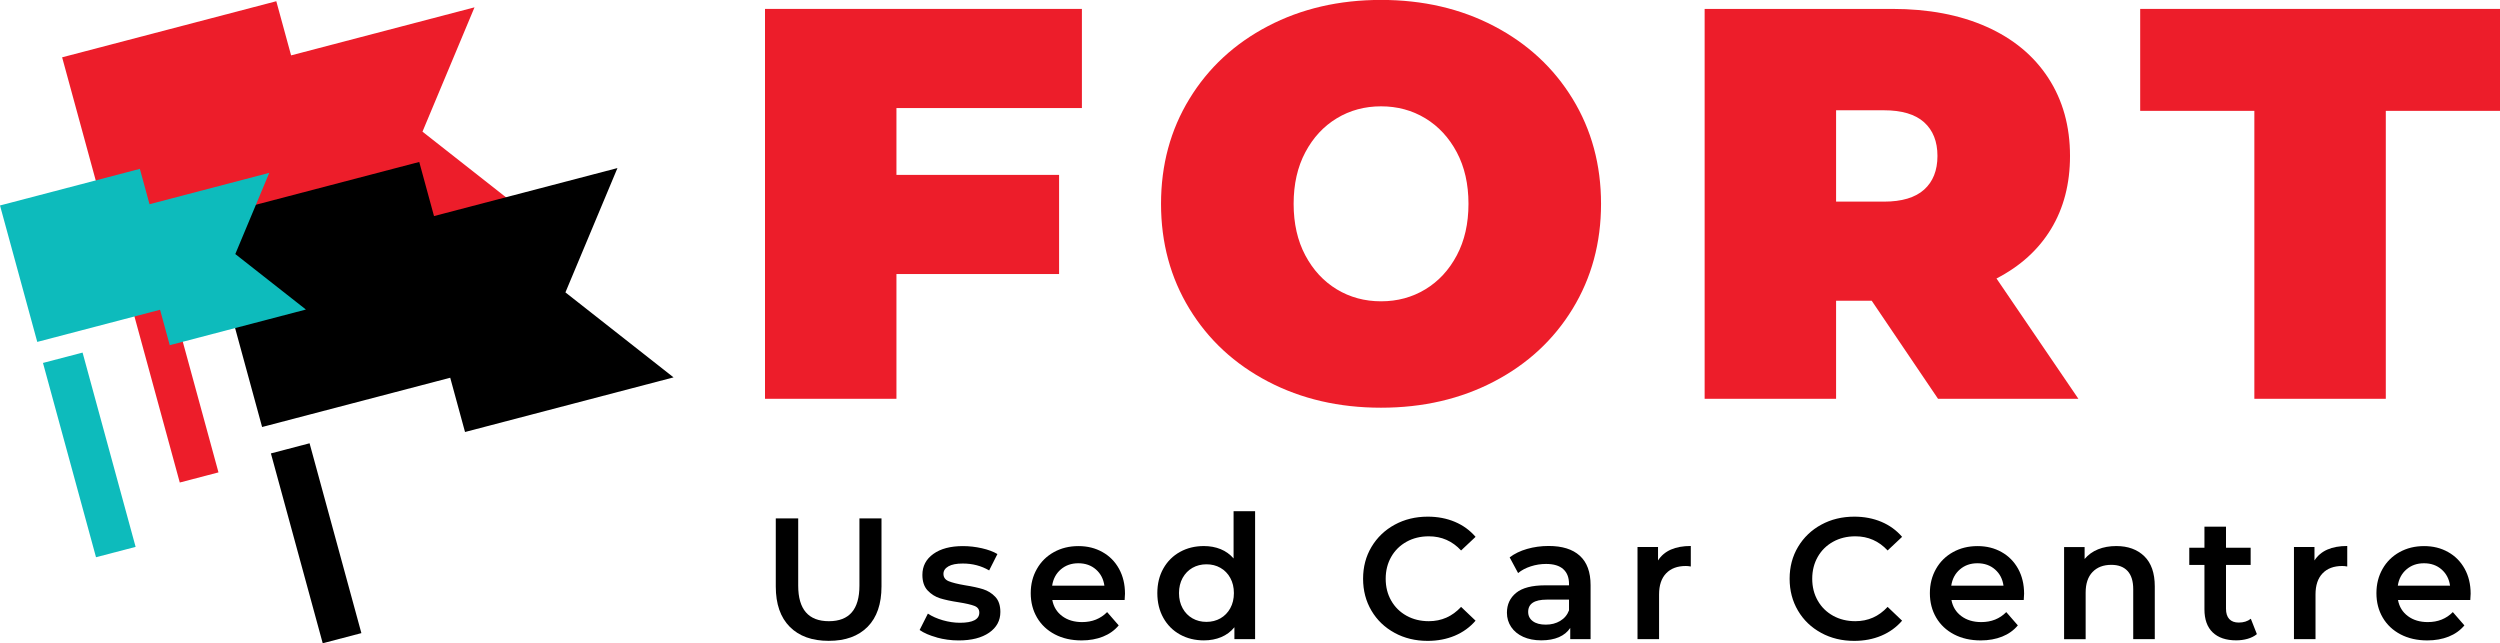 <?xml version="1.0" encoding="UTF-8"?><svg id="Layer_2" xmlns="http://www.w3.org/2000/svg" viewBox="0 0 695.72 179.01"><defs><style>.cls-1{fill:#ed1d2a;}.cls-2{fill:#0dbbbc;}</style></defs><g id="Layer_1-2"><g><g><path class="cls-1" d="M249.47,30.07v18.6h45.26v27.59h-45.26v34.72h-36.58V2.48h88.19V30.07h-51.61Z"/><path class="cls-1" d="M352.86,106.17c-9.3-4.86-16.58-11.6-21.85-20.23-5.27-8.63-7.91-18.37-7.91-29.22s2.63-20.59,7.91-29.22c5.27-8.63,12.55-15.37,21.85-20.23,9.3-4.86,19.79-7.29,31.46-7.29s22.17,2.43,31.46,7.29c9.3,4.86,16.58,11.6,21.86,20.23,5.27,8.63,7.91,18.37,7.91,29.22s-2.64,20.59-7.91,29.22c-5.27,8.63-12.55,15.37-21.86,20.23-9.3,4.86-19.79,7.29-31.46,7.29s-22.17-2.43-31.46-7.29Zm43.79-25.65c3.67-2.22,6.59-5.37,8.76-9.46,2.17-4.08,3.25-8.86,3.25-14.34s-1.08-10.25-3.25-14.34c-2.17-4.08-5.09-7.23-8.76-9.46-3.67-2.22-7.78-3.33-12.32-3.33s-8.66,1.11-12.32,3.33c-3.67,2.22-6.59,5.37-8.76,9.46-2.17,4.08-3.25,8.86-3.25,14.34s1.08,10.26,3.25,14.34c2.17,4.08,5.09,7.23,8.76,9.46,3.67,2.22,7.77,3.33,12.32,3.33s8.65-1.11,12.32-3.33Z"/><path class="cls-1" d="M520.88,83.7h-9.92v27.28h-36.58V2.48h52.24c10.02,0,18.75,1.65,26.19,4.96,7.44,3.31,13.18,8.06,17.21,14.26,4.03,6.2,6.04,13.43,6.04,21.7,0,7.75-1.76,14.52-5.27,20.31-3.51,5.79-8.58,10.38-15.19,13.79l22.79,33.48h-39.06l-18.45-27.28Zm14.57-49.68c-2.48-2.22-6.2-3.33-11.16-3.33h-13.33v25.42h13.33c4.96,0,8.68-1.11,11.16-3.33,2.48-2.22,3.72-5.35,3.72-9.38s-1.24-7.15-3.72-9.38Z"/><path class="cls-1" d="M627.36,30.85h-31.77V2.48h100.13V30.85h-31.78V110.98h-36.58V30.85Z"/></g><g><path d="M219.78,174.43c-2.59-2.61-3.89-6.34-3.89-11.21v-18.96h6.24v18.72c0,6.59,2.85,9.89,8.54,9.89s8.5-3.3,8.5-9.89v-18.72h6.14v18.96c0,4.86-1.29,8.6-3.86,11.21-2.58,2.61-6.18,3.91-10.82,3.91s-8.26-1.3-10.85-3.91Z"/><path d="M260.67,177.38c-1.98-.54-3.57-1.23-4.75-2.06l2.3-4.56c1.15,.77,2.54,1.38,4.15,1.85,1.62,.46,3.21,.7,4.78,.7,3.58,0,5.38-.94,5.38-2.83,0-.9-.46-1.52-1.37-1.87-.91-.35-2.38-.69-4.39-1.01-2.11-.32-3.83-.69-5.16-1.1-1.33-.42-2.48-1.14-3.46-2.18-.98-1.04-1.46-2.49-1.46-4.34,0-2.43,1.02-4.38,3.05-5.83,2.03-1.46,4.78-2.18,8.23-2.18,1.76,0,3.52,.2,5.28,.6,1.76,.4,3.2,.94,4.32,1.61l-2.3,4.56c-2.18-1.28-4.62-1.92-7.34-1.92-1.76,0-3.1,.26-4.01,.79-.91,.53-1.37,1.22-1.37,2.09,0,.96,.49,1.64,1.46,2.04,.98,.4,2.49,.78,4.54,1.13,2.05,.32,3.73,.69,5.04,1.1,1.31,.42,2.44,1.12,3.38,2.11,.94,.99,1.42,2.4,1.42,4.22,0,2.4-1.04,4.32-3.12,5.76-2.08,1.44-4.91,2.16-8.5,2.16-2.08,0-4.11-.27-6.1-.82Z"/><path d="M312.95,166.97h-20.11c.35,1.89,1.27,3.38,2.76,4.49s3.34,1.66,5.54,1.66c2.81,0,5.13-.93,6.96-2.78l3.22,3.7c-1.15,1.38-2.61,2.42-4.37,3.12-1.76,.7-3.74,1.06-5.95,1.06-2.82,0-5.3-.56-7.44-1.68-2.14-1.12-3.8-2.68-4.97-4.68-1.17-2-1.75-4.26-1.75-6.79s.57-4.74,1.71-6.74c1.13-2,2.71-3.56,4.73-4.68,2.02-1.12,4.29-1.68,6.82-1.68s4.73,.55,6.7,1.66c1.97,1.1,3.51,2.66,4.61,4.66,1.1,2,1.66,4.31,1.66,6.94,0,.42-.03,1.01-.1,1.78Zm-17.73-8.52c-1.33,1.14-2.14,2.65-2.42,4.54h14.54c-.26-1.86-1.04-3.36-2.35-4.51-1.31-1.15-2.95-1.73-4.9-1.73s-3.54,.57-4.87,1.7Z"/><path d="M349.28,142.25v35.62h-5.76v-3.31c-.99,1.22-2.22,2.13-3.67,2.74-1.46,.61-3.06,.91-4.82,.91-2.46,0-4.68-.54-6.65-1.63-1.97-1.09-3.51-2.63-4.63-4.63-1.12-2-1.68-4.3-1.68-6.89s.56-4.88,1.68-6.86c1.12-1.98,2.66-3.52,4.63-4.61,1.97-1.09,4.18-1.63,6.65-1.63,1.7,0,3.25,.29,4.66,.86,1.41,.58,2.61,1.44,3.6,2.59v-13.15h6Zm-9.65,29.83c1.15-.66,2.06-1.59,2.74-2.81,.67-1.22,1.01-2.62,1.01-4.22s-.34-3.01-1.01-4.22c-.67-1.22-1.58-2.15-2.74-2.81-1.15-.66-2.45-.98-3.89-.98s-2.74,.33-3.89,.98c-1.15,.66-2.06,1.59-2.74,2.81-.67,1.22-1.01,2.62-1.01,4.22s.34,3.01,1.01,4.22c.67,1.22,1.58,2.15,2.74,2.81,1.15,.66,2.45,.98,3.89,.98s2.74-.33,3.89-.98Z"/><path d="M388.09,176.11c-2.74-1.49-4.88-3.54-6.43-6.17-1.55-2.62-2.33-5.58-2.33-8.88s.78-6.26,2.35-8.88c1.57-2.62,3.72-4.68,6.46-6.17,2.74-1.49,5.8-2.23,9.19-2.23,2.75,0,5.26,.48,7.54,1.44,2.27,.96,4.19,2.35,5.76,4.18l-4.03,3.79c-2.43-2.62-5.42-3.94-8.98-3.94-2.3,0-4.37,.5-6.19,1.51-1.82,1.01-3.25,2.41-4.27,4.2-1.02,1.79-1.54,3.82-1.54,6.1s.51,4.3,1.54,6.1c1.02,1.79,2.45,3.19,4.27,4.2,1.82,1.01,3.89,1.51,6.19,1.51,3.55,0,6.54-1.33,8.98-3.98l4.03,3.84c-1.57,1.82-3.5,3.22-5.78,4.18-2.29,.96-4.81,1.44-7.56,1.44-3.39,0-6.46-.74-9.19-2.23Z"/><path d="M439.64,154.66c2,1.81,3,4.54,3,8.18v15.02h-5.66v-3.12c-.74,1.12-1.78,1.98-3.14,2.57-1.36,.59-3,.89-4.92,.89s-3.6-.33-5.04-.98c-1.44-.66-2.55-1.57-3.34-2.74-.78-1.17-1.18-2.49-1.18-3.96,0-2.3,.86-4.15,2.57-5.54,1.71-1.39,4.41-2.09,8.09-2.09h6.62v-.38c0-1.79-.54-3.17-1.61-4.13-1.07-.96-2.66-1.44-4.78-1.44-1.44,0-2.86,.22-4.25,.67-1.39,.45-2.57,1.07-3.53,1.87l-2.35-4.37c1.34-1.02,2.96-1.81,4.85-2.35,1.89-.54,3.89-.82,6-.82,3.78,0,6.66,.9,8.66,2.71Zm-5.47,18.14c1.17-.69,1.99-1.67,2.47-2.95v-2.98h-6.19c-3.46,0-5.18,1.14-5.18,3.41,0,1.09,.43,1.95,1.3,2.59,.86,.64,2.06,.96,3.6,.96s2.84-.34,4.01-1.03Z"/><path d="M470.53,151.94v5.71c-.51-.1-.98-.14-1.39-.14-2.34,0-4.16,.68-5.47,2.04-1.31,1.36-1.97,3.32-1.97,5.88v12.43h-6v-25.63h5.71v3.74c1.73-2.69,4.77-4.03,9.12-4.03Z"/><path d="M506.79,176.11c-2.74-1.49-4.88-3.54-6.43-6.17-1.55-2.62-2.33-5.58-2.33-8.88s.78-6.26,2.35-8.88c1.57-2.62,3.72-4.68,6.46-6.17,2.74-1.49,5.8-2.23,9.19-2.23,2.75,0,5.26,.48,7.54,1.44,2.27,.96,4.19,2.35,5.76,4.18l-4.03,3.79c-2.43-2.62-5.42-3.94-8.98-3.94-2.3,0-4.37,.5-6.19,1.51-1.82,1.01-3.25,2.41-4.27,4.2-1.02,1.79-1.54,3.82-1.54,6.1s.51,4.3,1.54,6.1c1.02,1.79,2.45,3.19,4.27,4.2,1.82,1.01,3.89,1.51,6.19,1.51,3.55,0,6.54-1.33,8.98-3.98l4.03,3.84c-1.57,1.82-3.5,3.22-5.78,4.18-2.29,.96-4.81,1.44-7.56,1.44-3.39,0-6.46-.74-9.19-2.23Z"/><path d="M563.17,166.97h-20.11c.35,1.89,1.27,3.38,2.76,4.49s3.34,1.66,5.54,1.66c2.82,0,5.14-.93,6.96-2.78l3.22,3.7c-1.15,1.38-2.61,2.42-4.37,3.12-1.76,.7-3.74,1.06-5.95,1.06-2.82,0-5.3-.56-7.44-1.68-2.14-1.12-3.8-2.68-4.97-4.68-1.17-2-1.75-4.26-1.75-6.79s.57-4.74,1.7-6.74c1.13-2,2.71-3.56,4.73-4.68,2.02-1.12,4.29-1.68,6.82-1.68s4.73,.55,6.7,1.66c1.97,1.1,3.5,2.66,4.61,4.66,1.1,2,1.66,4.31,1.66,6.94,0,.42-.03,1.01-.1,1.78Zm-17.74-8.52c-1.33,1.14-2.14,2.65-2.42,4.54h14.54c-.26-1.86-1.04-3.36-2.35-4.51-1.31-1.15-2.94-1.73-4.9-1.73s-3.54,.57-4.87,1.7Z"/><path d="M596.72,154.78c1.95,1.89,2.93,4.69,2.93,8.4v14.69h-6v-13.92c0-2.24-.53-3.93-1.58-5.06-1.06-1.14-2.56-1.7-4.51-1.7-2.21,0-3.95,.66-5.23,1.99-1.28,1.33-1.92,3.24-1.92,5.74v12.96h-6v-25.63h5.71v3.31c.99-1.18,2.24-2.08,3.74-2.69s3.2-.91,5.09-.91c3.23,0,5.82,.94,7.78,2.83Z"/><path d="M628.06,176.47c-.7,.58-1.56,1.01-2.57,1.3-1.01,.29-2.07,.43-3.19,.43-2.82,0-4.99-.74-6.53-2.21-1.54-1.47-2.3-3.62-2.3-6.43v-12.34h-4.22v-4.8h4.22v-5.86h6v5.86h6.86v4.8h-6.86v12.19c0,1.25,.3,2.2,.91,2.86,.61,.66,1.49,.98,2.64,.98,1.34,0,2.46-.35,3.36-1.06l1.68,4.27Z"/><path d="M653.21,151.94v5.71c-.51-.1-.98-.14-1.39-.14-2.34,0-4.16,.68-5.47,2.04-1.31,1.36-1.97,3.32-1.97,5.88v12.43h-6v-25.63h5.71v3.74c1.73-2.69,4.77-4.03,9.12-4.03Z"/><path d="M687.44,166.97h-20.11c.35,1.89,1.27,3.38,2.76,4.49s3.34,1.66,5.54,1.66c2.82,0,5.14-.93,6.96-2.78l3.22,3.7c-1.15,1.38-2.61,2.42-4.37,3.12-1.76,.7-3.74,1.06-5.95,1.06-2.82,0-5.3-.56-7.44-1.68-2.14-1.12-3.8-2.68-4.97-4.68-1.17-2-1.75-4.26-1.75-6.79s.57-4.74,1.7-6.74c1.13-2,2.71-3.56,4.73-4.68,2.02-1.12,4.29-1.68,6.82-1.68s4.73,.55,6.7,1.66c1.97,1.1,3.5,2.66,4.61,4.66,1.1,2,1.66,4.31,1.66,6.94,0,.42-.03,1.01-.1,1.78Zm-17.74-8.52c-1.33,1.14-2.14,2.65-2.42,4.54h14.54c-.26-1.86-1.04-3.36-2.35-4.51-1.31-1.15-2.94-1.73-4.9-1.73s-3.54,.57-4.87,1.7Z"/></g><g><polygon class="cls-1" points="46.37 78.63 35.61 81.45 50.03 134.28 60.8 131.46 46.37 78.63"/><polygon class="cls-1" points="117.57 36.64 132.05 2.04 81.01 15.41 76.89 .34 17.29 15.95 33.16 74.1 85.51 60.39 89.63 75.49 147.66 60.29 117.57 36.64"/></g><g><polygon points="86.15 123.36 75.39 126.18 89.81 179.01 100.57 176.19 86.15 123.36"/><polygon points="157.35 81.37 171.83 46.77 120.78 60.13 116.67 45.07 57.07 60.68 72.94 118.83 125.29 105.12 129.41 120.22 187.44 105.02 157.35 81.37"/></g><g><polygon class="cls-2" points="22.98 98.12 11.96 101 26.72 155.07 37.74 152.19 22.98 98.12"/><polygon class="cls-2" points="65.48 70.7 74.93 48.1 41.61 56.83 38.92 46.99 0 57.18 10.37 95.15 44.54 86.2 47.24 96.06 85.13 86.14 65.48 70.7"/></g></g></g></svg>